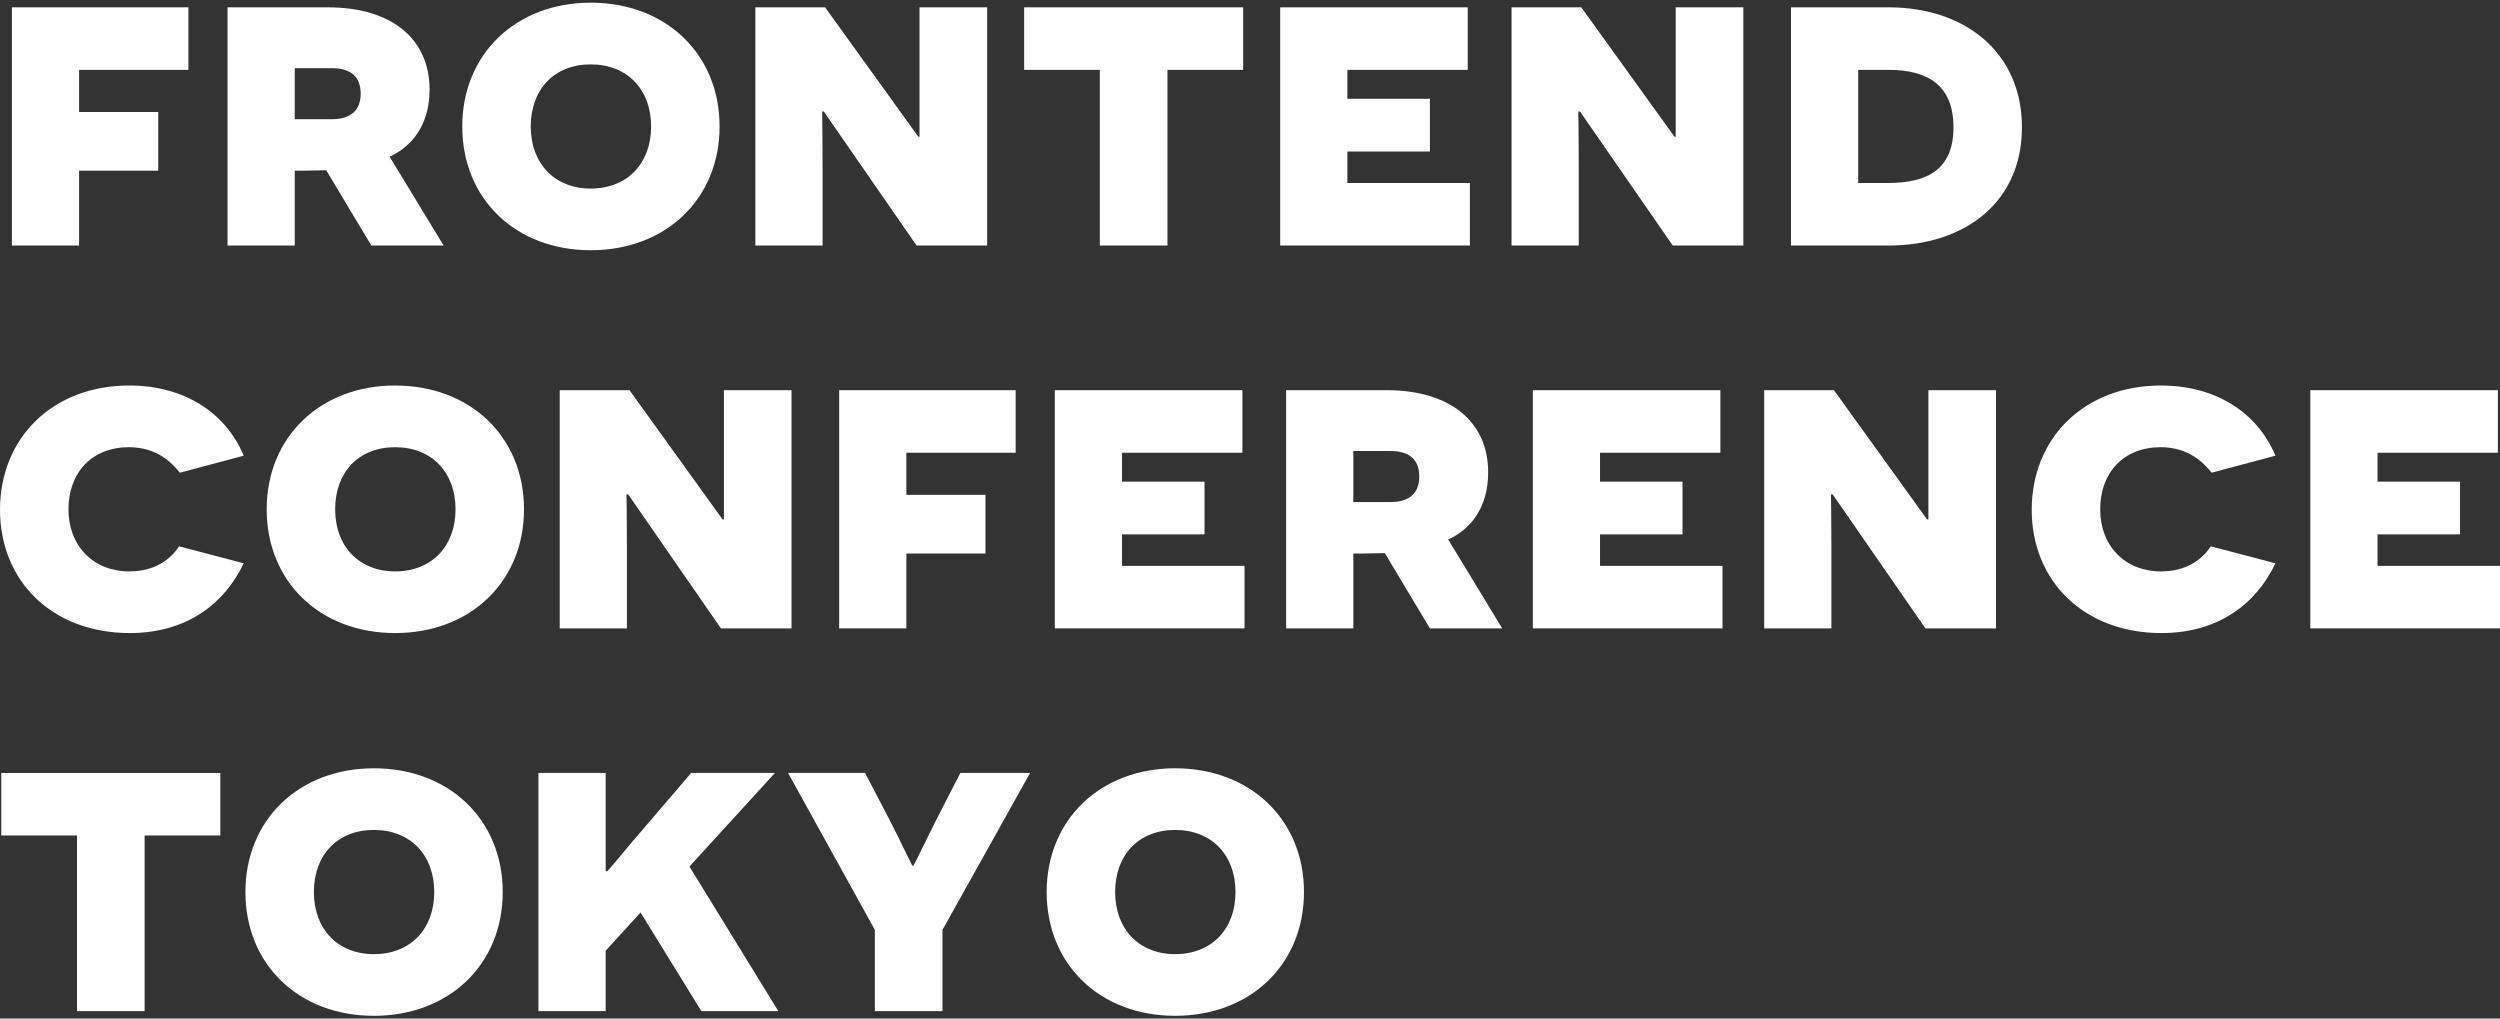 <svg width="108" height="44" viewBox="0 0 108 44" fill="none" xmlns="http://www.w3.org/2000/svg">
<rect x="0" y="0" width="108" height="44" fill="#333333" stroke="none"/>
<path d="M3.417 3.018V4.838H6.835V7.373H3.417V10.607H0.514V0.317H8.14V3.018H3.417Z" fill="white"/>
<path d="M14.093 7.355L13.156 7.373H12.733V10.607H9.83V0.317H14.166C16.959 0.317 18.558 1.714 18.558 3.864C18.558 5.426 17.768 6.344 16.831 6.767L19.164 10.607H16.041L14.093 7.355ZM14.332 5.15C15.177 5.15 15.581 4.746 15.581 4.047C15.581 3.349 15.195 2.945 14.332 2.945H12.733V5.15H14.332Z" fill="white"/>
<path d="M25.519 0.116C28.771 0.116 31.086 2.34 31.086 5.463C31.086 8.587 28.771 10.81 25.519 10.81C22.267 10.81 19.97 8.587 19.97 5.463C19.97 2.34 22.285 0.116 25.519 0.116ZM25.519 8.146C27.099 8.146 28.128 7.062 28.128 5.463C28.128 3.865 27.099 2.781 25.519 2.781C23.939 2.781 22.928 3.865 22.928 5.463C22.928 7.062 23.957 8.146 25.519 8.146Z" fill="white"/>
<path d="M39.596 10.607L35.59 4.819H35.517C35.517 4.838 35.535 5.922 35.535 7.098V10.607H32.632V0.317H35.645L39.669 5.903H39.724V0.317H42.646V10.607H39.596Z" fill="white"/>
<path d="M50.435 3.018V10.607H47.513V3.018H44.243V0.317H53.705V3.018H50.435Z" fill="white"/>
<path d="M55.304 0.317H63.407V3.018H58.207V4.268H61.772V6.546H58.207V7.906H63.499V10.607H55.304V0.317Z" fill="white"/>
<path d="M72.263 10.607L68.257 4.819H68.183C68.183 4.838 68.202 5.922 68.202 7.098V10.607H65.299V0.317H68.312L72.336 5.903H72.391V0.317H75.313V10.607H72.263Z" fill="white"/>
<path d="M81.597 0.317C84.867 0.317 87.348 2.247 87.348 5.499C87.348 8.751 84.867 10.607 81.579 10.607H77.371V0.317H81.597ZM81.542 7.906C83.342 7.906 84.39 7.263 84.39 5.499C84.39 3.735 83.342 3.018 81.579 3.018H80.274V7.906H81.542Z" fill="white"/>
<path d="M10.528 24.335C9.683 26.117 8.029 27.348 5.604 27.348C2.26 27.348 0 25.107 0 22.02C0 18.933 2.26 16.654 5.586 16.654C7.919 16.654 9.738 17.794 10.528 19.686L7.772 20.421C7.46 20.035 6.817 19.319 5.567 19.319C3.969 19.319 2.958 20.421 2.958 22.001C2.958 23.581 4.024 24.684 5.586 24.684C6.688 24.684 7.368 24.169 7.735 23.6L10.528 24.335Z" fill="white"/>
<path d="M17.07 16.654C20.322 16.654 22.637 18.878 22.637 22.001C22.637 25.125 20.322 27.348 17.07 27.348C13.817 27.348 11.521 25.125 11.521 22.001C11.521 18.878 13.836 16.654 17.07 16.654ZM17.07 24.684C18.65 24.684 19.679 23.6 19.679 22.001C19.679 20.403 18.65 19.319 17.07 19.319C15.489 19.319 14.479 20.403 14.479 22.001C14.479 23.6 15.508 24.684 17.07 24.684Z" fill="white"/>
<path d="M31.144 27.146L27.138 21.358H27.065C27.065 21.377 27.083 22.461 27.083 23.637V27.146H24.18V16.856H27.194L31.217 22.442H31.273V16.856H34.194V27.146H31.144Z" fill="white"/>
<path d="M39.155 19.558V21.377H42.572V23.912H39.155V27.146H36.252V16.856H43.877V19.558H39.155Z" fill="white"/>
<path d="M45.568 16.856H53.671V19.558H48.471V20.807H52.035V23.085H48.471V24.445H53.763V27.146H45.568V16.856Z" fill="white"/>
<path d="M59.824 23.894L58.887 23.912H58.464V27.146H55.561V16.856H59.897C62.69 16.856 64.289 18.253 64.289 20.403C64.289 21.965 63.499 22.883 62.562 23.306L64.895 27.146H61.772L59.824 23.894ZM60.063 21.689C60.908 21.689 61.312 21.285 61.312 20.587C61.312 19.888 60.926 19.484 60.063 19.484H58.464V21.689H60.063Z" fill="white"/>
<path d="M66.218 16.856H74.32V19.558H69.121V20.807H72.685V23.085H69.121V24.445H74.412V27.146H66.218V16.856Z" fill="white"/>
<path d="M83.177 27.146L79.172 21.358H79.098C79.098 21.377 79.117 22.461 79.117 23.637V27.146H76.213V16.856H79.227L83.251 22.442H83.306V16.856H86.227V27.146H83.177Z" fill="white"/>
<path d="M98.298 24.335C97.453 26.117 95.799 27.348 93.374 27.348C90.03 27.348 87.77 25.107 87.77 22.02C87.77 18.933 90.03 16.654 93.356 16.654C95.689 16.654 97.508 17.794 98.298 19.686L95.542 20.421C95.23 20.035 94.587 19.319 93.337 19.319C91.739 19.319 90.728 20.421 90.728 22.001C90.728 23.581 91.794 24.684 93.356 24.684C94.458 24.684 95.138 24.169 95.505 23.6L98.298 24.335Z" fill="white"/>
<path d="M99.805 16.856H107.908V19.558H102.709V20.807H106.273V23.085H102.709V24.445H108V27.146H99.805V16.856Z" fill="white"/>
<path d="M6.247 36.093V43.681H3.326V36.093H0.055V33.392H9.518V36.093H6.247Z" fill="white"/>
<path d="M16.151 33.19C19.403 33.19 21.718 35.413 21.718 38.536C21.718 41.66 19.403 43.883 16.151 43.883C12.899 43.883 10.602 41.66 10.602 38.536C10.602 35.413 12.917 33.19 16.151 33.19ZM16.151 41.219C17.731 41.219 18.76 40.135 18.76 38.536C18.76 36.938 17.731 35.854 16.151 35.854C14.571 35.854 13.56 36.938 13.56 38.536C13.56 40.135 14.589 41.219 16.151 41.219Z" fill="white"/>
<path d="M27.671 39.419L26.164 41.072V43.681H23.261V33.392H26.164V37.636H26.238C26.33 37.544 26.697 37.103 27.138 36.57L29.858 33.392H33.477L29.784 37.434L33.624 43.681H30.299L27.671 39.419Z" fill="white"/>
<path d="M37.794 43.681V40.172L34.045 33.392H37.371L38.455 35.468C38.969 36.478 39.392 37.379 39.41 37.397H39.465C39.484 37.379 39.907 36.497 40.421 35.468L41.487 33.392H44.5L40.715 40.172V43.681H37.794Z" fill="white"/>
<path d="M50.765 33.19C54.017 33.19 56.332 35.413 56.332 38.536C56.332 41.66 54.017 43.883 50.765 43.883C47.513 43.883 45.216 41.66 45.216 38.536C45.216 35.413 47.531 33.19 50.765 33.19ZM50.765 41.219C52.345 41.219 53.374 40.135 53.374 38.536C53.374 36.938 52.345 35.854 50.765 35.854C49.185 35.854 48.174 36.938 48.174 38.536C48.174 40.135 49.203 41.219 50.765 41.219Z" fill="white"/>
</svg>
